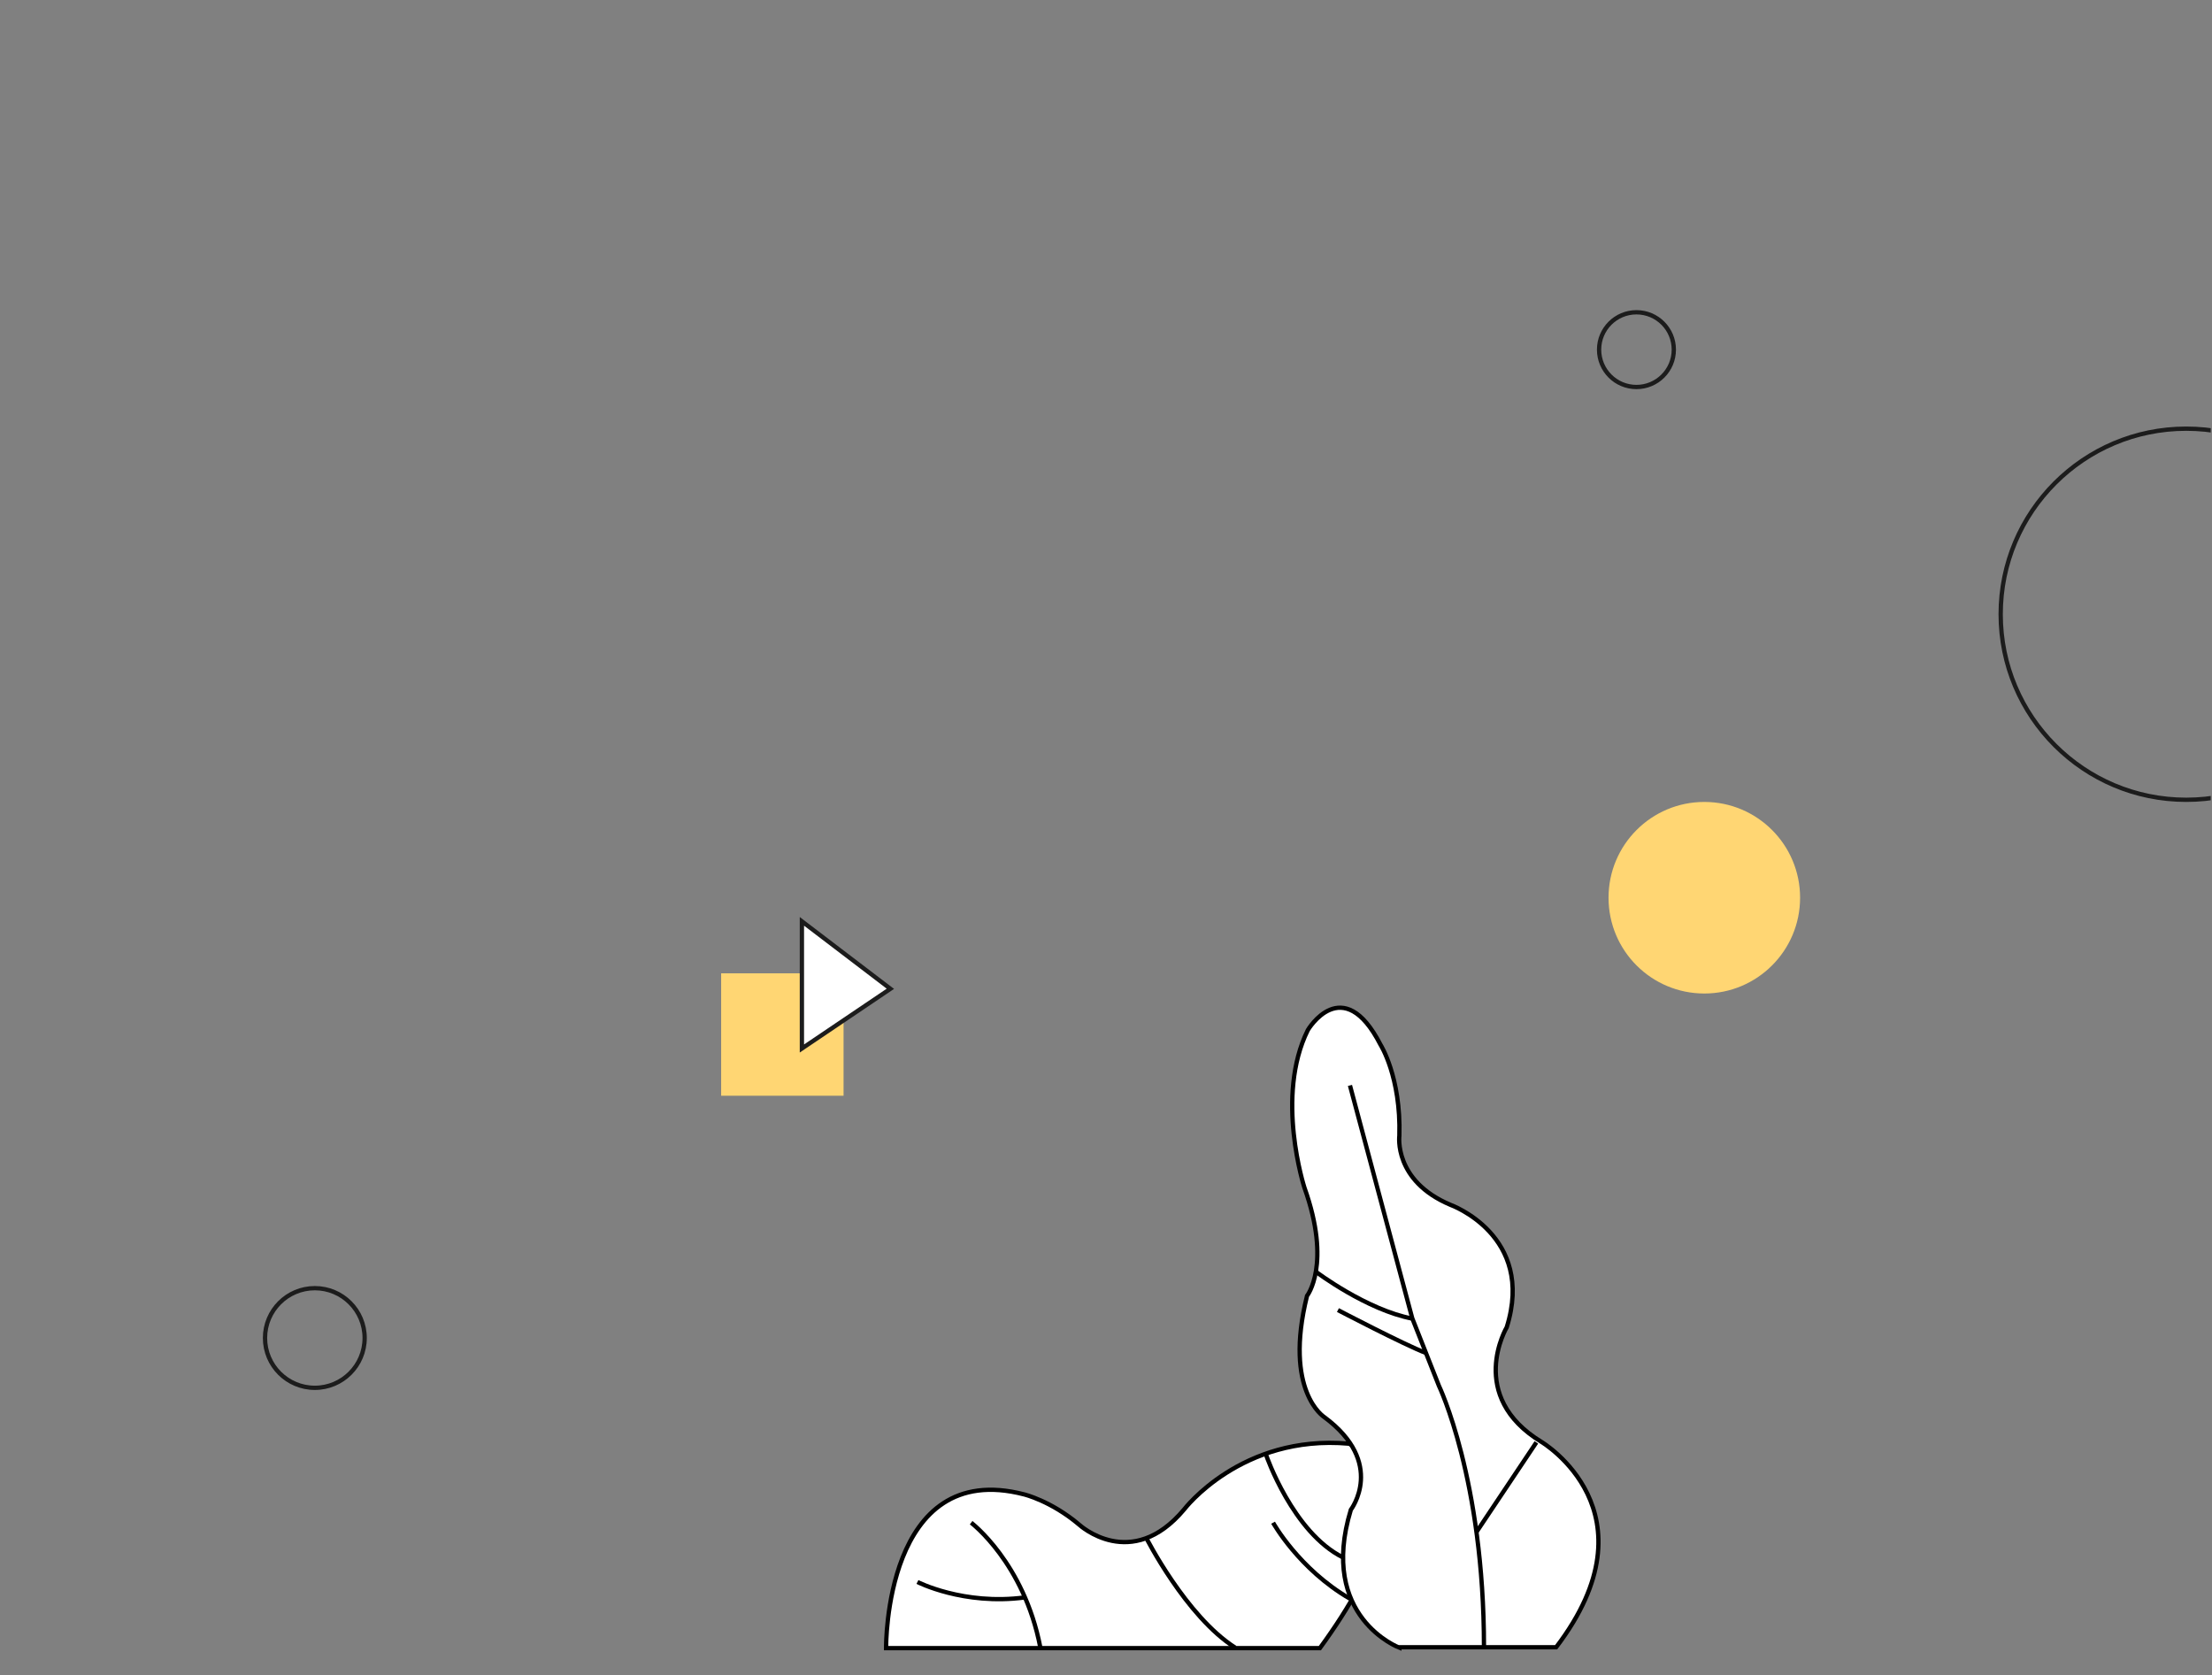 <?xml version="1.0" encoding="utf-8"?>
<!-- Generator: Adobe Illustrator 22.1.0, SVG Export Plug-In . SVG Version: 6.00 Build 0)  -->
<svg version="1.1" id="图层_1" xmlns="http://www.w3.org/2000/svg" xmlns:xlink="http://www.w3.org/1999/xlink" x="0px" y="0px"
	 viewBox="0 0 515 390" style="enable-background:new 0 0 515 390;" xml:space="preserve">
<rect x="0" y="0" width="515" height="390" fill="#808080" stroke="none"/>
<style type="text/css">
	.st0{fill:none;stroke:#1C1C1C;stroke-miterlimit:10;}
	.st1{fill:#FFD673;}
	.st2{fill:#FFFFFF;stroke:#1C1C1C;stroke-miterlimit:10;}
	.st3{fill:#FFFFFF;stroke:#000000;stroke-miterlimit:10;}
	.st4{fill:none;stroke:#000000;stroke-miterlimit:10;}
	.st5{clip-path:url(#SVGID_2_);fill:none;stroke:#1C1C1C;stroke-miterlimit:10;}
</style>
<circle class="st0" cx="381" cy="81.4" r="8.7"/>
<circle class="st0" cx="73.3" cy="311.5" r="11.6"/>
<rect x="167.9" y="226.6" class="st1" width="28.5" height="28.5"/>
<polygon class="st2" points="186.7,214.5 186.7,244.1 207.3,230.2 "/>
<circle class="st1" cx="396.8" cy="209" r="22.3"/>
<g>
	<path class="st3" d="M206.3,383.6c0,0-0.4-44.1,32.1-35.7c0,0,6.3,1.5,12.9,7.1c0,0,12.1,11.1,24.4-3.6c0,0,13.3-17.5,38.3-15.3
		c0,0,23,6.9-6.7,47.6H206.3z"/>
	<path class="st3" d="M325.8,383.6c0,0-18.9-7.1-11.3-32.1c0,0,8.3-10.9-6.2-21.6c0,0-9.5-6-4-28.2c0,0,5.8-7.3-0.6-25.2
		c0,0-6.9-21.2,0.8-36.7c0,0,8.1-13.7,16.9,3.4c0,0,4.8,7.5,4.4,21.2c0,0-1.4,10.5,11.9,16.1c0,0,19.8,7.1,13.1,28.5
		c0,0-9.5,16,8.1,26.7c0,0,27.4,16.3,3.4,47.8H325.8z"/>
	<path class="st4" d="M314.3,252.7l14.5,54.2l6.2,15.7c0,0,10.5,21.8,10.5,60.9"/>
	<path class="st4" d="M306.4,296.1c0,0,11.8,8.9,22.5,10.9"/>
	<path class="st4" d="M311.5,305c0,0,15.3,8,20.5,10"/>
	<line class="st4" x1="357.7" y1="335.8" x2="343.8" y2="356.6"/>
	<path class="st4" d="M226.1,354.5c0,0,12.3,9.3,16.1,29"/>
	<path class="st4" d="M213.6,368.3c0,0,10.7,5.5,25,3.6"/>
	<path class="st4" d="M294.8,338.8c0,0,6.2,18,17.9,23.8"/>
	<path class="st4" d="M296.4,354.5c0,0,6,10.8,17.9,17.7"/>
	<path class="st4" d="M266.8,357.9c0,0,9.3,18.4,20.8,25.7"/>
</g>
<g>
	<defs>
		<rect id="SVGID_1_" x="454.5" y="91" width="60.2" height="111"/>
	</defs>
	<clipPath id="SVGID_2_">
		<use xlink:href="#SVGID_1_"  style="overflow:visible;"/>
	</clipPath>
	<circle class="st5" cx="509" cy="143" r="43.2"/>
</g>
</svg>
